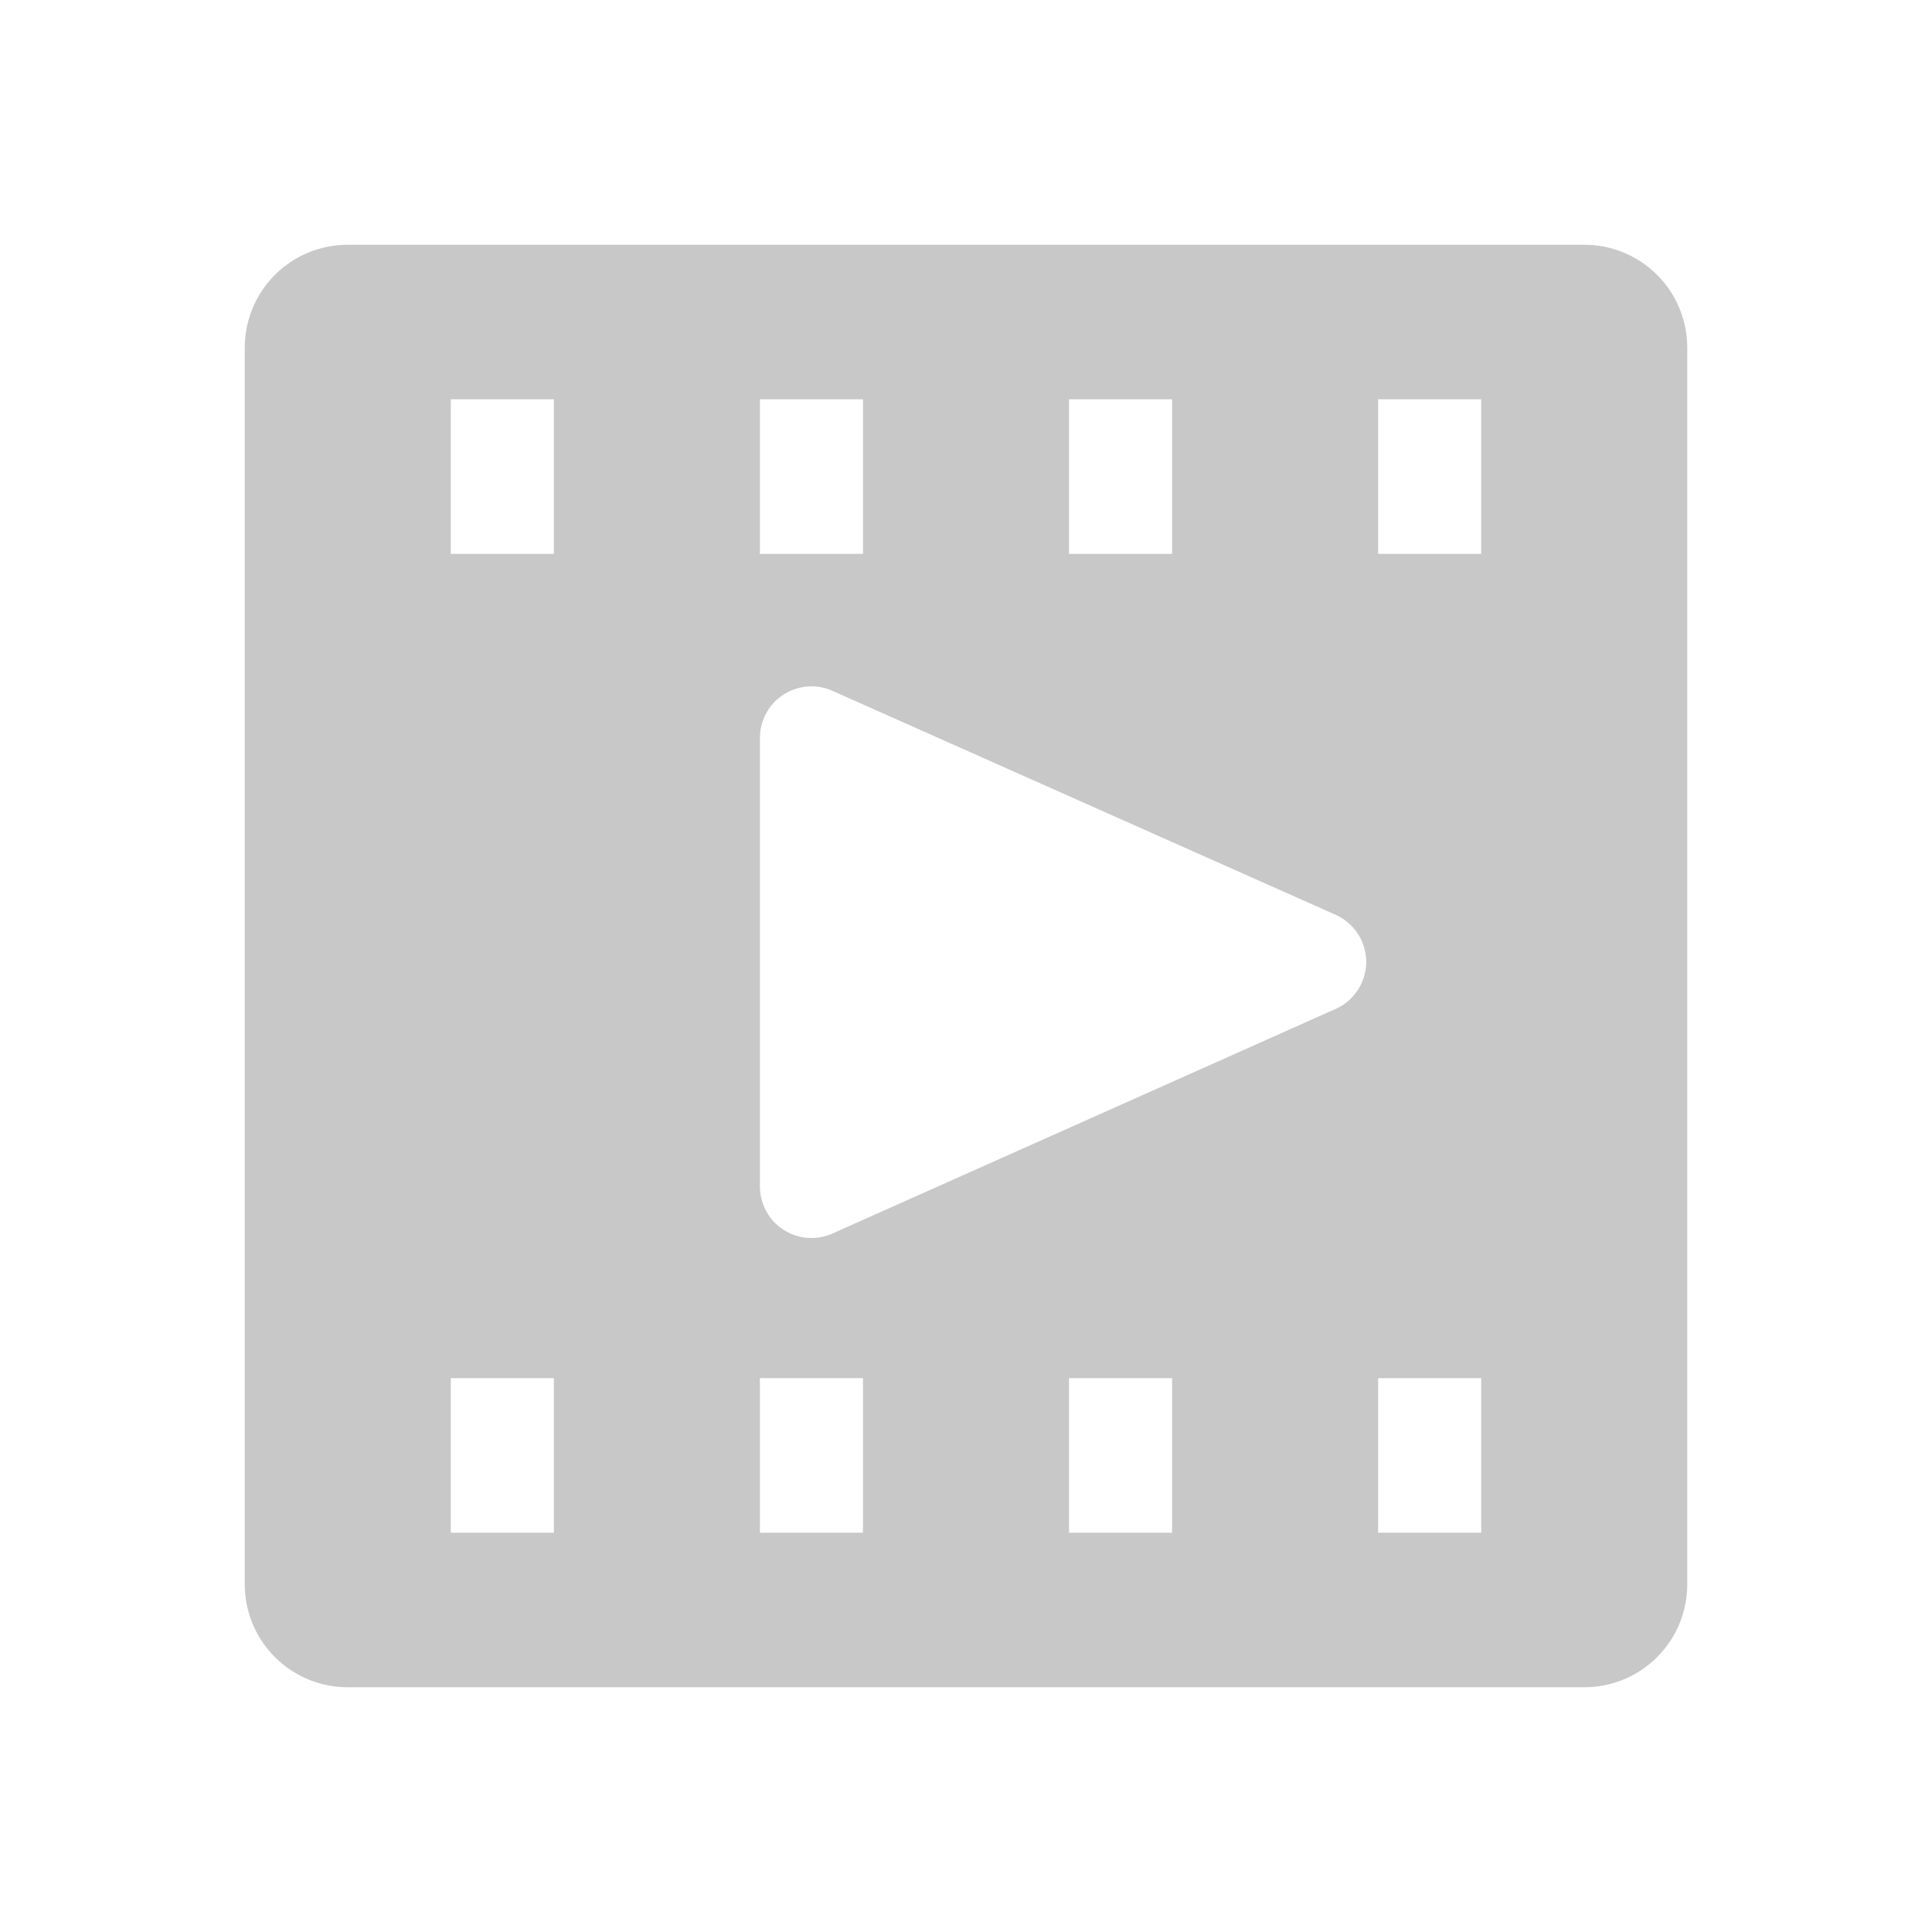 <svg width="25" height="25" viewBox="0 0 25 25" fill="none" xmlns="http://www.w3.org/2000/svg">
<g clip-path="url(#clip0_327_1584)">
<path d="M20.5 3.167H4.5C4.146 3.167 3.807 3.307 3.557 3.557C3.307 3.807 3.167 4.146 3.167 4.5V20.5C3.167 20.854 3.307 21.193 3.557 21.443C3.807 21.693 4.146 21.833 4.5 21.833H20.5C20.854 21.833 21.193 21.693 21.443 21.443C21.693 21.193 21.833 20.854 21.833 20.5V4.5C21.833 4.146 21.693 3.807 21.443 3.557C21.193 3.307 20.854 3.167 20.5 3.167ZM13.833 5.167H15.167V7.167H13.833V5.167ZM9.833 5.167H11.167V7.167H9.833V5.167ZM7.167 19.833H5.833V17.833H7.167V19.833ZM7.167 7.167H5.833V5.167H7.167V7.167ZM11.167 19.833H9.833V17.833H11.167V19.833ZM15.167 19.833H13.833V17.833H15.167V19.833ZM17.273 13.06L10.76 15.967C10.659 16.01 10.548 16.027 10.439 16.017C10.329 16.007 10.224 15.97 10.132 15.909C10.04 15.848 9.965 15.766 9.913 15.669C9.861 15.572 9.834 15.463 9.833 15.353V9.547C9.834 9.436 9.862 9.326 9.915 9.229C9.968 9.131 10.045 9.048 10.139 8.988C10.232 8.928 10.339 8.892 10.45 8.883C10.561 8.875 10.672 8.894 10.773 8.94L17.273 11.833C17.394 11.885 17.496 11.97 17.568 12.079C17.64 12.188 17.679 12.316 17.679 12.447C17.679 12.578 17.64 12.705 17.568 12.814C17.496 12.923 17.394 13.009 17.273 13.06ZM19.167 19.833H17.833V17.833H19.167V19.833ZM19.167 7.167H17.833V5.167H19.167V7.167Z" fill="#C8C8C8"/>
</g>
<defs>
<clipPath id="clip0_327_1584">
<rect width="24" height="24" fill="white" transform="translate(0.5 0.5)"/>
</clipPath>
</defs>
</svg>
